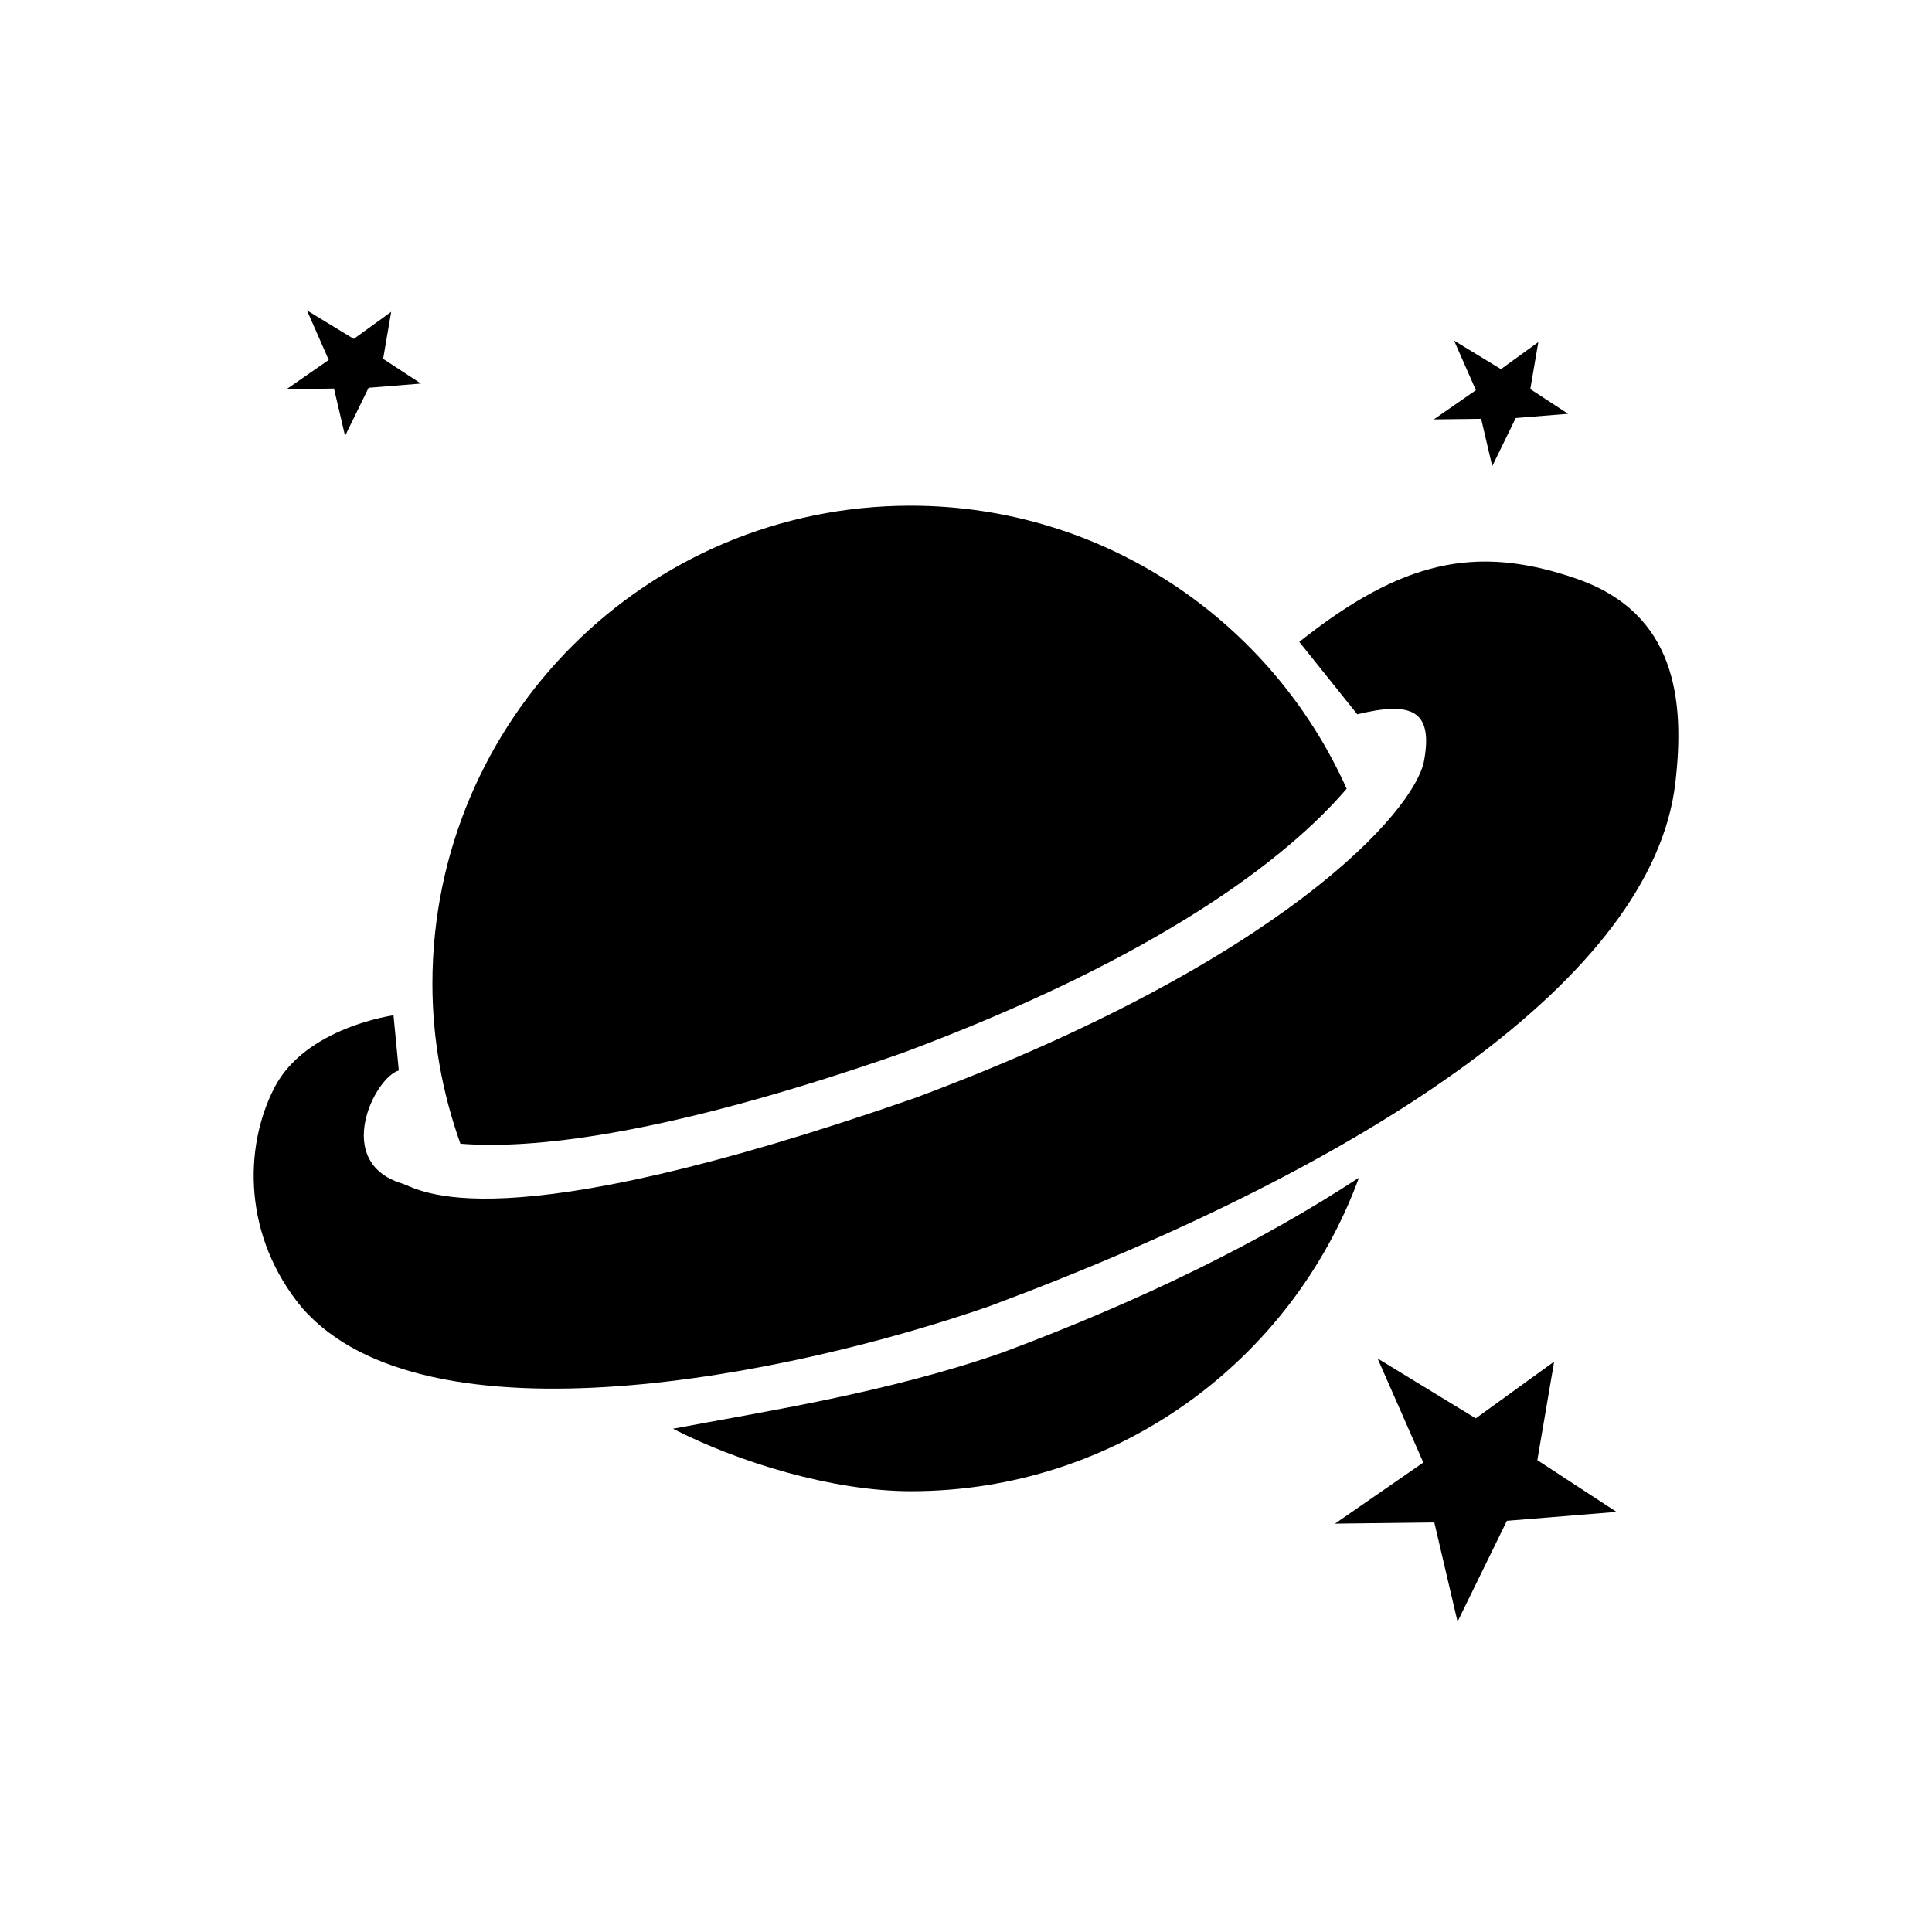 <?xml version="1.0" encoding="utf-8"?>
<!-- Generator: Adobe Illustrator 16.0.0, SVG Export Plug-In . SVG Version: 6.00 Build 0)  -->
<!DOCTYPE svg PUBLIC "-//W3C//DTD SVG 1.1//EN" "http://www.w3.org/Graphics/SVG/1.1/DTD/svg11.dtd">
<svg version="1.1" id="Layer_1" xmlns="http://www.w3.org/2000/svg" xmlns:xlink="http://www.w3.org/1999/xlink" x="0px" y="0px"
	 width="64px" height="64px" viewBox="0 0 64 64" enable-background="new 0 0 64 64" xml:space="preserve">
<g>
	<polygon points="51.483,45.106 48.886,46.985 45.634,45.001 47.149,48.448 44.223,50.473 47.513,50.432 48.283,53.719 
		49.917,50.379 53.549,50.083 50.926,48.369 	"/>
	<polygon points="11.064,12.872 11.431,14.44 12.21,12.846 13.944,12.706 12.692,11.887 12.958,10.331 11.719,11.227 10.167,10.281 
		10.89,11.924 9.495,12.891 	"/>
	<polygon points="49.065,13.874 49.432,15.442 50.211,13.848 51.945,13.708 50.693,12.889 50.959,11.333 49.72,12.229 
		48.168,11.283 48.891,12.926 47.496,13.893 	"/>
	<path d="M29.894,34.881c8.557-3.191,12.758-6.471,14.716-8.753c-2.473-5.522-8.007-9.376-14.45-9.376
		c-8.746,0-15.836,7.09-15.836,15.836c0,1.861,0.337,3.639,0.927,5.298C17.51,38.069,21.864,37.681,29.894,34.881z"/>
	<path d="M52.212,19.166c-3.32-1.146-5.784-0.594-9.172,2.097l1.922,2.399c1.784-0.433,2.518-0.146,2.213,1.533
		c-0.306,1.68-4.704,6.641-16.862,11.175c-14.005,4.883-16.398,3.021-17.008,2.83c-2.29-0.707-0.896-3.511-0.094-3.739
		c-0.139-1.452-0.177-1.853-0.185-1.924c0.003,0.029,0.009,0.096,0.009,0.096s-2.916,0.396-3.946,2.399
		c-1.03,2.003-1.03,4.942,0.916,7.289c4.083,4.694,16.134,2.264,22.794-0.059c12.615-4.704,21.933-10.89,22.696-17.305
		C55.821,23.207,55.532,20.31,52.212,19.166z"/>
	<path d="M33.199,44.808c-3.833,1.336-7.911,1.955-10.906,2.521c2.162,1.109,5.288,2.069,7.885,2.069
		c6.827,0,12.619-4.33,14.84-10.387C41.812,41.116,37.844,43.076,33.199,44.808z"/>
</g>
</svg>
